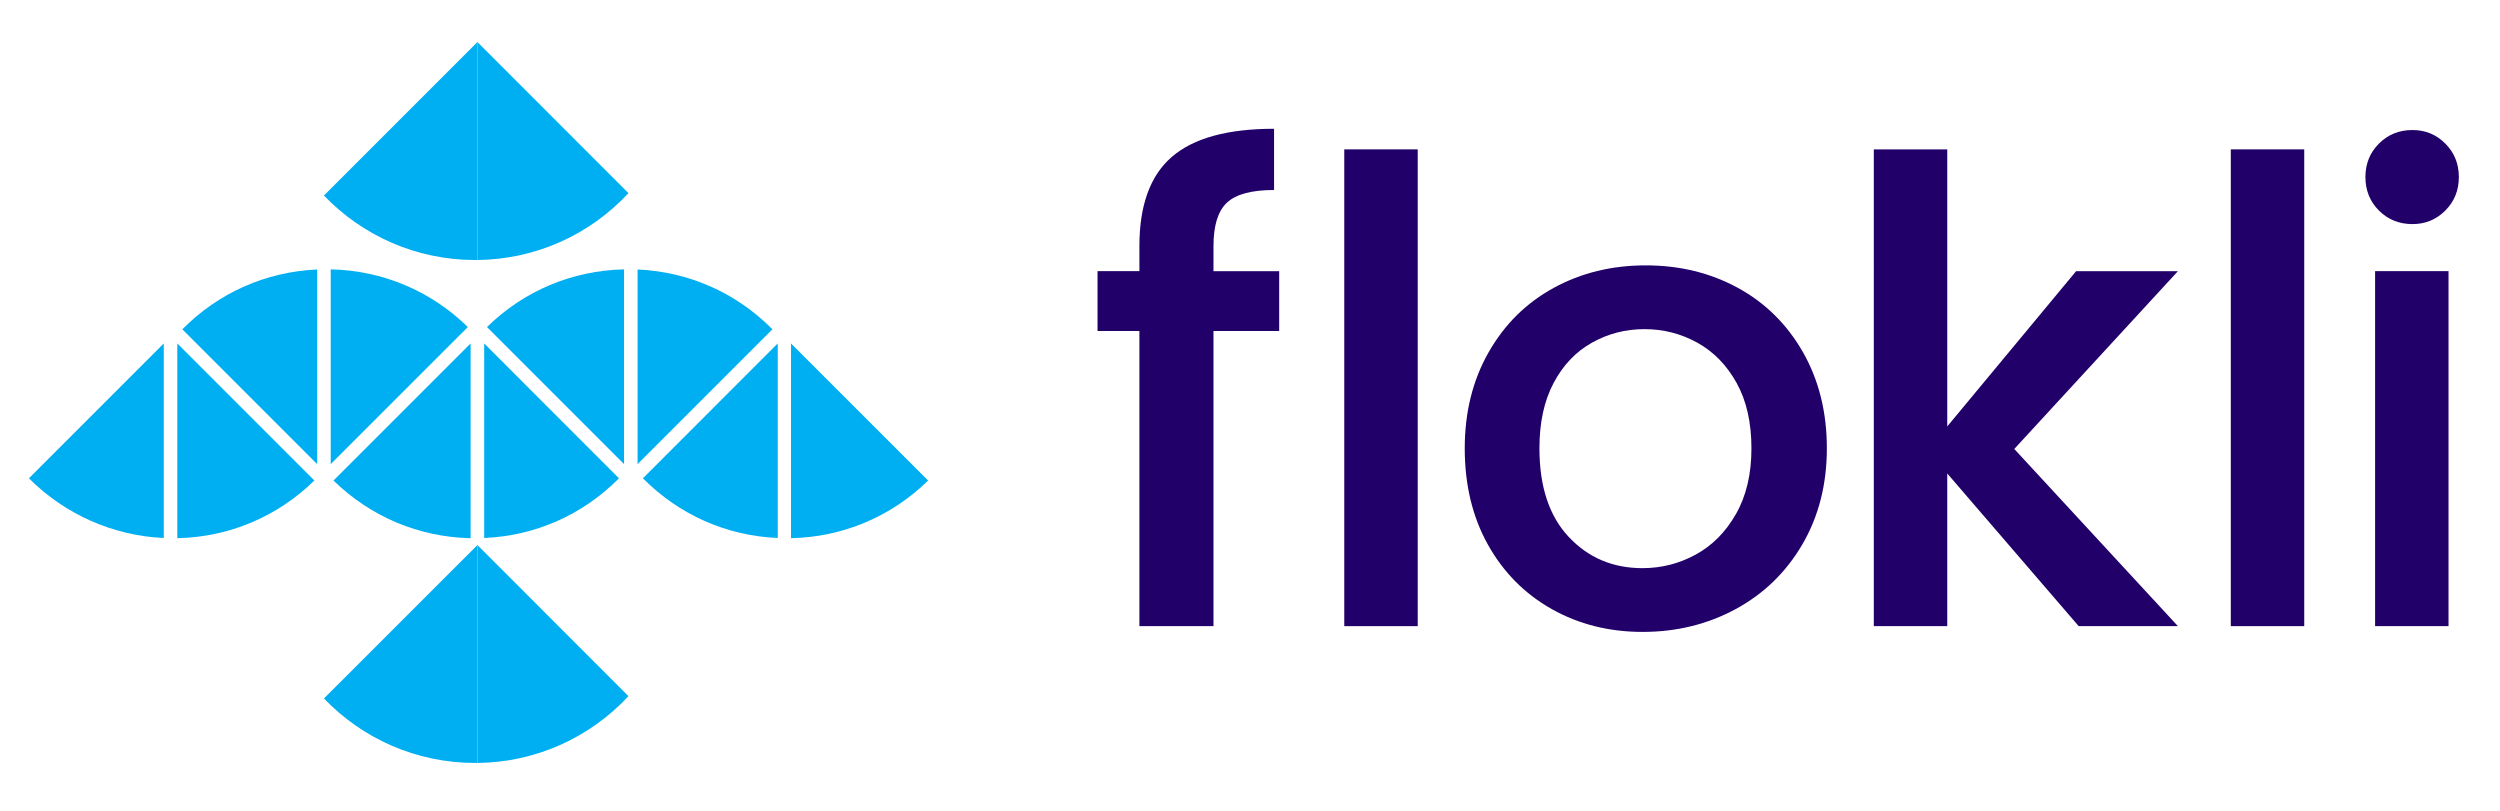<?xml version="1.0" encoding="utf-8"?>
<!-- Generator: Adobe Illustrator 24.1.3, SVG Export Plug-In . SVG Version: 6.00 Build 0)  -->
<svg version="1.1" id="Layer_1" xmlns="http://www.w3.org/2000/svg" xmlns:xlink="http://www.w3.org/1999/xlink" x="0px" y="0px"
	 viewBox="0 0 620.26 201.29" style="enable-background:new 0 0 620.26 201.29;" xml:space="preserve">
<style type="text/css">
	.st0{fill:#21006A;}
	.st1{fill:#00AEF2;}
</style>
<g>
	<g>
		<g>
			<path class="st0" d="M317.37,82.13h-16.3v73.21h-18.38V82.13h-10.39V67.27h10.39v-6.23c0-10.12,2.69-17.5,8.07-22.14
				c5.38-4.64,13.83-6.95,25.34-6.95v15.19c-5.54,0-9.43,1.04-11.67,3.12s-3.36,5.67-3.36,10.79v6.23h16.3V82.13z"/>
			<path class="st0" d="M351.74,37.06v118.29h-18.22V37.06H351.74z"/>
			<path class="st0" d="M384.99,151.11c-6.71-3.78-11.99-9.11-15.83-15.98c-3.84-6.87-5.75-14.84-5.75-23.9
				c0-8.95,1.97-16.89,5.92-23.82c3.94-6.93,9.32-12.25,16.14-15.98c6.82-3.73,14.44-5.59,22.86-5.59c8.42,0,16.04,1.87,22.86,5.59
				c6.82,3.73,12.2,9.06,16.15,15.98c3.94,6.93,5.91,14.87,5.91,23.82c0,8.95-2.03,16.89-6.07,23.82
				c-4.05,6.93-9.57,12.28-16.54,16.06c-6.98,3.78-14.68,5.67-23.1,5.67C399.21,156.78,391.7,154.89,384.99,151.11z M420.71,137.6
				c4.1-2.24,7.43-5.59,9.99-10.07c2.56-4.48,3.84-9.91,3.84-16.3c0-6.39-1.23-11.8-3.68-16.22c-2.45-4.42-5.7-7.75-9.75-9.99
				c-4.05-2.24-8.42-3.36-13.11-3.36c-4.69,0-9.03,1.12-13.03,3.36c-4,2.24-7.17,5.57-9.51,9.99c-2.35,4.42-3.52,9.83-3.52,16.22
				c0,9.49,2.42,16.81,7.27,21.98c4.85,5.17,10.95,7.75,18.3,7.75C412.21,140.96,416.61,139.84,420.71,137.6z"/>
			<path class="st0" d="M499.75,111.39l40.6,43.96h-24.62l-32.61-37.88v37.88h-18.22V37.06h18.22v68.74l31.97-38.52h25.26
				L499.75,111.39z"/>
			<path class="st0" d="M571.69,37.06v118.29h-18.22V37.06H571.69z"/>
			<path class="st0" d="M590.23,52.24c-2.24-2.24-3.36-5.01-3.36-8.31c0-3.3,1.12-6.07,3.36-8.31c2.24-2.24,5.01-3.36,8.31-3.36
				c3.2,0,5.92,1.12,8.15,3.36c2.24,2.24,3.36,5.01,3.36,8.31c0,3.3-1.12,6.07-3.36,8.31c-2.24,2.24-4.96,3.36-8.15,3.36
				C595.24,55.6,592.46,54.48,590.23,52.24z M607.49,67.27v88.08h-18.22V67.27H607.49z"/>
		</g>
	</g>
	<g>
		<path class="st1" d="M196.25,85.21v48.32c12.85-0.28,24.84-5.32,34.02-14.31L196.25,85.21z"/>
	</g>
	<path class="st1" d="M192.96,133.48V85.21l-33.45,33.46C168.5,127.73,180.26,132.94,192.96,133.48z"/>
	<path class="st1" d="M116.76,133.53V85.21l-34.02,34.01C91.93,128.21,103.92,133.25,116.76,133.53z"/>
	<path class="st1" d="M120.13,85.21v48.27c12.69-0.54,24.46-5.75,33.44-14.81L120.13,85.21z"/>
	<path class="st1" d="M43.99,85.21v48.32c12.85-0.28,24.82-5.33,34-14.31L43.99,85.21z"/>
	<path class="st1" d="M40.63,133.48V85.21L7.18,118.67C16.05,127.59,28.08,132.93,40.63,133.48z"/>
	<path class="st1" d="M82.05,66.83v48.32l34.02-34.01C106.89,72.15,94.9,67.11,82.05,66.83z"/>
	<path class="st1" d="M78.69,115.15V66.86C65.97,67.42,54.2,72.64,45.24,81.7L78.69,115.15z"/>
	<path class="st1" d="M154.83,115.15V66.83c-12.86,0.28-24.84,5.32-34.01,14.31L154.83,115.15z"/>
	<path class="st1" d="M158.19,66.86v48.29l33.45-33.45C182.68,72.64,170.91,67.42,158.19,66.86z"/>
	<path class="st1" d="M80.37,173.29c9.45,9.86,22.77,16,37.51,16c0.41,0,0.81,0,1.22,0c-0.22,0-0.44,0-0.65,0v-54.06L80.37,173.29z"
		/>
	<path class="st1" d="M118.45,189.29c14.8-0.15,28.11-6.51,37.47-16.57l-37.47-37.49V189.29z"/>
	<path class="st1" d="M80.37,48.51c9.45,9.86,22.77,16,37.51,16c0.41,0,0.81,0,1.22-0.02c-0.22,0.02-0.44,0.02-0.65,0.02V10.43
		L80.37,48.51z"/>
	<path class="st1" d="M118.45,64.51c14.8-0.17,28.11-6.51,37.47-16.59l-37.47-37.49V64.51z"/>
</g>
</svg>
